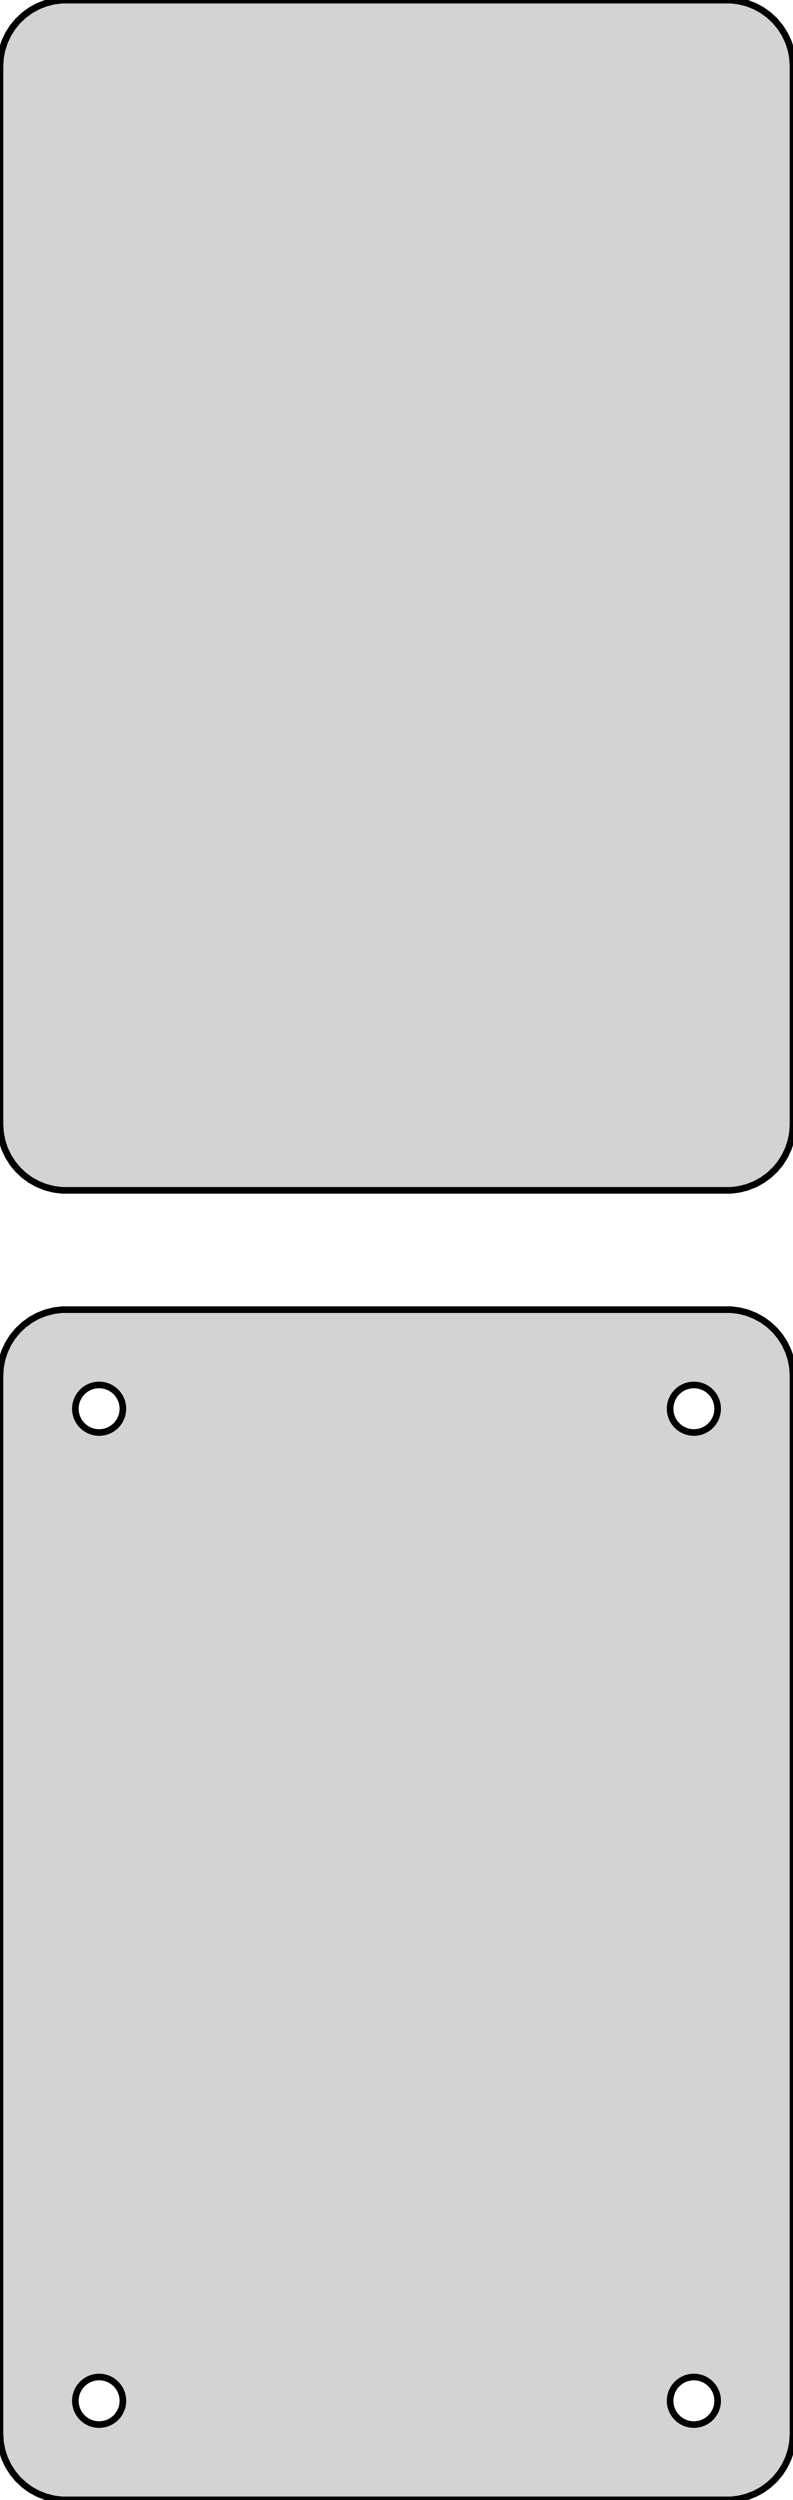 <?xml version="1.0" standalone="no"?>
<!DOCTYPE svg PUBLIC "-//W3C//DTD SVG 1.1//EN" "http://www.w3.org/Graphics/SVG/1.1/DTD/svg11.dtd">
<svg width="60mm" height="189mm" viewBox="-30 -243 60 189" xmlns="http://www.w3.org/2000/svg" version="1.1">
<title>OpenSCAD Model</title>
<path d="
M 25.937,-153.089 L 26.545,-153.245 L 27.129,-153.476 L 27.679,-153.778 L 28.187,-154.147 L 28.645,-154.577
 L 29.045,-155.061 L 29.381,-155.591 L 29.649,-156.159 L 29.843,-156.757 L 29.961,-157.373 L 30,-158
 L 30,-238 L 29.961,-238.627 L 29.843,-239.243 L 29.649,-239.841 L 29.381,-240.409 L 29.045,-240.939
 L 28.645,-241.423 L 28.187,-241.853 L 27.679,-242.222 L 27.129,-242.524 L 26.545,-242.755 L 25.937,-242.911
 L 25.314,-242.99 L -25.314,-242.99 L -25.937,-242.911 L -26.545,-242.755 L -27.129,-242.524 L -27.679,-242.222
 L -28.187,-241.853 L -28.645,-241.423 L -29.045,-240.939 L -29.381,-240.409 L -29.649,-239.841 L -29.843,-239.243
 L -29.961,-238.627 L -30,-238 L -30,-158 L -29.961,-157.373 L -29.843,-156.757 L -29.649,-156.159
 L -29.381,-155.591 L -29.045,-155.061 L -28.645,-154.577 L -28.187,-154.147 L -27.679,-153.778 L -27.129,-153.476
 L -26.545,-153.245 L -25.937,-153.089 L -25.314,-153.01 L 25.314,-153.01 z
M 25.937,-54.089 L 26.545,-54.245 L 27.129,-54.476 L 27.679,-54.778 L 28.187,-55.147 L 28.645,-55.577
 L 29.045,-56.061 L 29.381,-56.591 L 29.649,-57.159 L 29.843,-57.757 L 29.961,-58.373 L 30,-59
 L 30,-139 L 29.961,-139.627 L 29.843,-140.243 L 29.649,-140.841 L 29.381,-141.409 L 29.045,-141.939
 L 28.645,-142.423 L 28.187,-142.853 L 27.679,-143.222 L 27.129,-143.524 L 26.545,-143.755 L 25.937,-143.911
 L 25.314,-143.99 L -25.314,-143.99 L -25.937,-143.911 L -26.545,-143.755 L -27.129,-143.524 L -27.679,-143.222
 L -28.187,-142.853 L -28.645,-142.423 L -29.045,-141.939 L -29.381,-141.409 L -29.649,-140.841 L -29.843,-140.243
 L -29.961,-139.627 L -30,-139 L -30,-59 L -29.961,-58.373 L -29.843,-57.757 L -29.649,-57.159
 L -29.381,-56.591 L -29.045,-56.061 L -28.645,-55.577 L -28.187,-55.147 L -27.679,-54.778 L -27.129,-54.476
 L -26.545,-54.245 L -25.937,-54.089 L -25.314,-54.01 L 25.314,-54.01 z
M 22.387,-134.704 L 22.163,-134.732 L 21.944,-134.788 L 21.734,-134.871 L 21.535,-134.98 L 21.353,-135.113
 L 21.188,-135.268 L 21.044,-135.442 L 20.923,-135.633 L 20.826,-135.837 L 20.756,-136.052 L 20.714,-136.274
 L 20.7,-136.5 L 20.714,-136.726 L 20.756,-136.948 L 20.826,-137.163 L 20.923,-137.367 L 21.044,-137.558
 L 21.188,-137.732 L 21.353,-137.887 L 21.535,-138.02 L 21.734,-138.129 L 21.944,-138.212 L 22.163,-138.268
 L 22.387,-138.296 L 22.613,-138.296 L 22.837,-138.268 L 23.056,-138.212 L 23.266,-138.129 L 23.465,-138.02
 L 23.647,-137.887 L 23.812,-137.732 L 23.956,-137.558 L 24.077,-137.367 L 24.174,-137.163 L 24.243,-136.948
 L 24.286,-136.726 L 24.3,-136.5 L 24.286,-136.274 L 24.243,-136.052 L 24.174,-135.837 L 24.077,-135.633
 L 23.956,-135.442 L 23.812,-135.268 L 23.647,-135.113 L 23.465,-134.98 L 23.266,-134.871 L 23.056,-134.788
 L 22.837,-134.732 L 22.613,-134.704 z
M -22.613,-134.704 L -22.837,-134.732 L -23.056,-134.788 L -23.266,-134.871 L -23.465,-134.98 L -23.647,-135.113
 L -23.812,-135.268 L -23.956,-135.442 L -24.077,-135.633 L -24.174,-135.837 L -24.243,-136.052 L -24.286,-136.274
 L -24.3,-136.5 L -24.286,-136.726 L -24.243,-136.948 L -24.174,-137.163 L -24.077,-137.367 L -23.956,-137.558
 L -23.812,-137.732 L -23.647,-137.887 L -23.465,-138.02 L -23.266,-138.129 L -23.056,-138.212 L -22.837,-138.268
 L -22.613,-138.296 L -22.387,-138.296 L -22.163,-138.268 L -21.944,-138.212 L -21.734,-138.129 L -21.535,-138.02
 L -21.353,-137.887 L -21.188,-137.732 L -21.044,-137.558 L -20.923,-137.367 L -20.826,-137.163 L -20.756,-136.948
 L -20.714,-136.726 L -20.7,-136.5 L -20.714,-136.274 L -20.756,-136.052 L -20.826,-135.837 L -20.923,-135.633
 L -21.044,-135.442 L -21.188,-135.268 L -21.353,-135.113 L -21.535,-134.98 L -21.734,-134.871 L -21.944,-134.788
 L -22.163,-134.732 L -22.387,-134.704 z
M -22.613,-59.704 L -22.837,-59.732 L -23.056,-59.788 L -23.266,-59.871 L -23.465,-59.98 L -23.647,-60.113
 L -23.812,-60.268 L -23.956,-60.442 L -24.077,-60.633 L -24.174,-60.837 L -24.243,-61.052 L -24.286,-61.274
 L -24.3,-61.5 L -24.286,-61.726 L -24.243,-61.948 L -24.174,-62.163 L -24.077,-62.367 L -23.956,-62.558
 L -23.812,-62.732 L -23.647,-62.887 L -23.465,-63.02 L -23.266,-63.129 L -23.056,-63.212 L -22.837,-63.268
 L -22.613,-63.296 L -22.387,-63.296 L -22.163,-63.268 L -21.944,-63.212 L -21.734,-63.129 L -21.535,-63.02
 L -21.353,-62.887 L -21.188,-62.732 L -21.044,-62.558 L -20.923,-62.367 L -20.826,-62.163 L -20.756,-61.948
 L -20.714,-61.726 L -20.7,-61.5 L -20.714,-61.274 L -20.756,-61.052 L -20.826,-60.837 L -20.923,-60.633
 L -21.044,-60.442 L -21.188,-60.268 L -21.353,-60.113 L -21.535,-59.98 L -21.734,-59.871 L -21.944,-59.788
 L -22.163,-59.732 L -22.387,-59.704 z
M 22.387,-59.704 L 22.163,-59.732 L 21.944,-59.788 L 21.734,-59.871 L 21.535,-59.98 L 21.353,-60.113
 L 21.188,-60.268 L 21.044,-60.442 L 20.923,-60.633 L 20.826,-60.837 L 20.756,-61.052 L 20.714,-61.274
 L 20.7,-61.5 L 20.714,-61.726 L 20.756,-61.948 L 20.826,-62.163 L 20.923,-62.367 L 21.044,-62.558
 L 21.188,-62.732 L 21.353,-62.887 L 21.535,-63.02 L 21.734,-63.129 L 21.944,-63.212 L 22.163,-63.268
 L 22.387,-63.296 L 22.613,-63.296 L 22.837,-63.268 L 23.056,-63.212 L 23.266,-63.129 L 23.465,-63.02
 L 23.647,-62.887 L 23.812,-62.732 L 23.956,-62.558 L 24.077,-62.367 L 24.174,-62.163 L 24.243,-61.948
 L 24.286,-61.726 L 24.3,-61.5 L 24.286,-61.274 L 24.243,-61.052 L 24.174,-60.837 L 24.077,-60.633
 L 23.956,-60.442 L 23.812,-60.268 L 23.647,-60.113 L 23.465,-59.98 L 23.266,-59.871 L 23.056,-59.788
 L 22.837,-59.732 L 22.613,-59.704 z
" stroke="black" fill="lightgray" stroke-width="0.5"/>
</svg>
